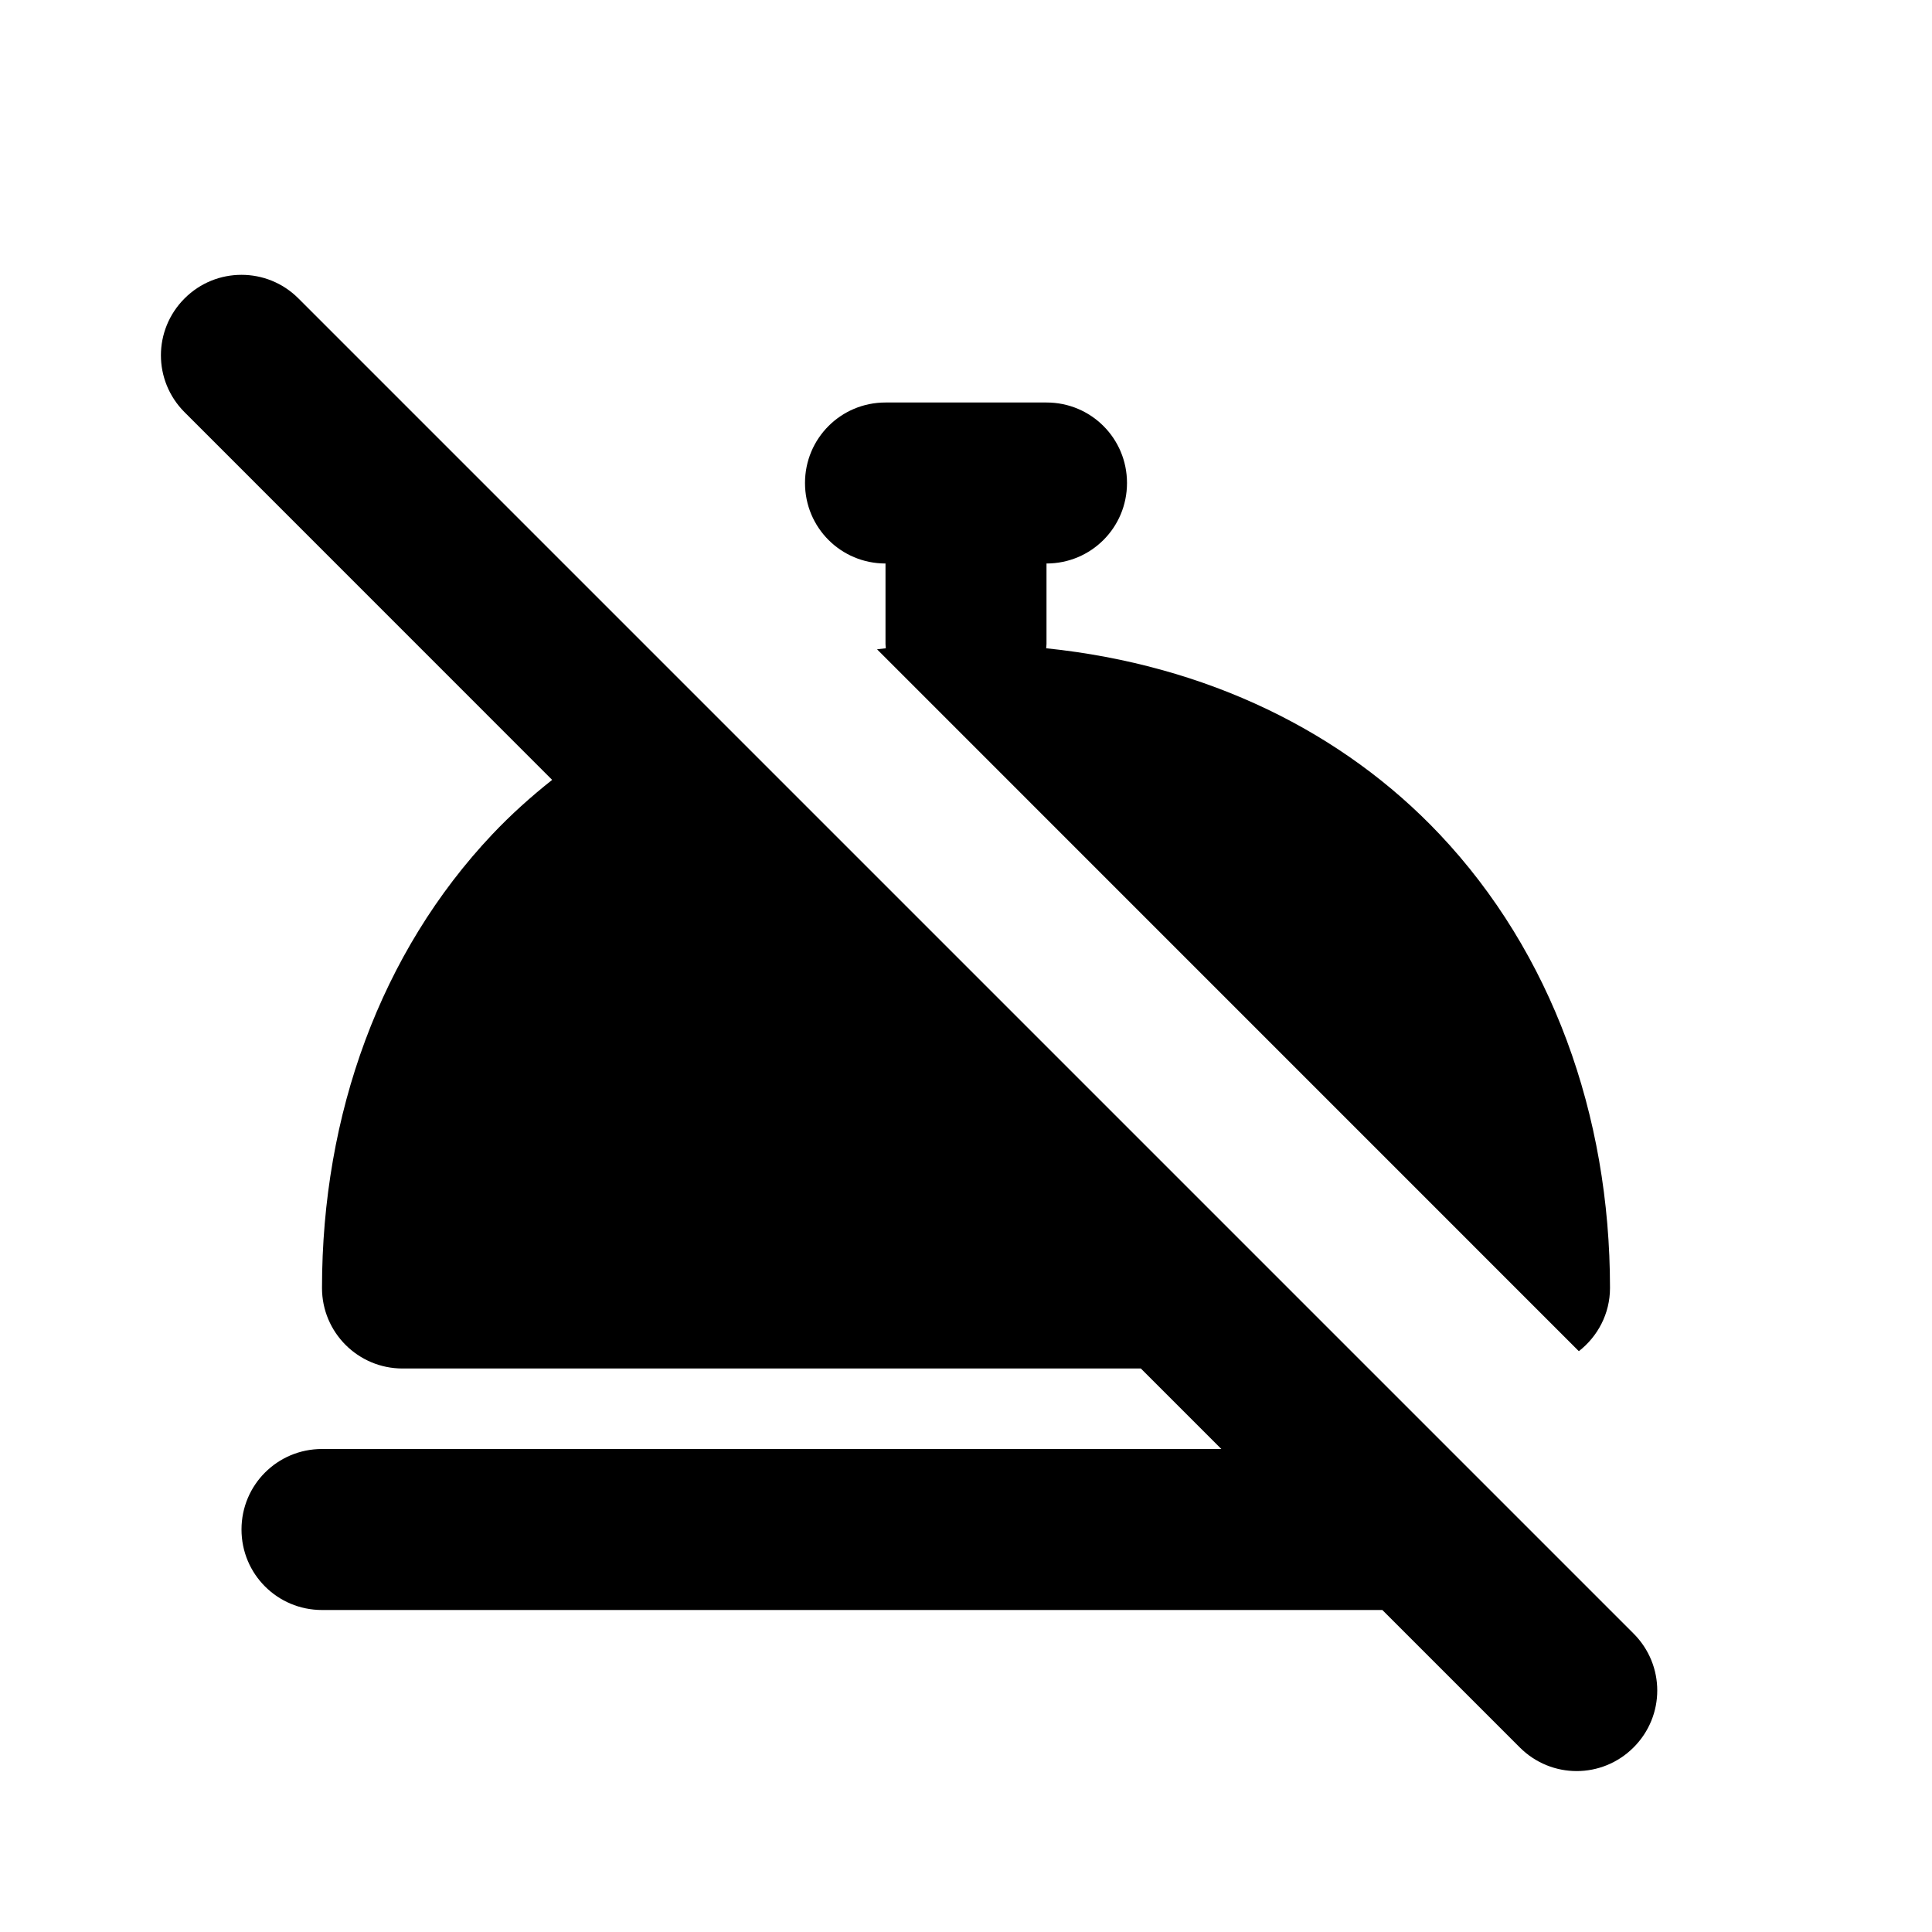 <svg width="24" height="24" viewBox="0 0 24 24" fill="none" xmlns="http://www.w3.org/2000/svg">
<path d="M3 3.414C2.744 3.414 2.489 3.511 2.293 3.707C1.901 4.099 1.901 4.729 2.293 5.121L6.859 9.688C6.595 9.897 6.346 10.121 6.117 10.363C4.727 11.834 4 13.844 4 16C4 16.552 4.448 17 5 17H14.172L15.172 18H4C3.446 18 3 18.446 3 19C3 19.554 3.446 20 4 20H17.172L18.879 21.707C19.271 22.099 19.901 22.099 20.293 21.707C20.685 21.315 20.685 20.685 20.293 20.293L20 20L18 18L17 17L8.641 8.641L3.707 3.707C3.511 3.511 3.256 3.414 3 3.414ZM11 5C10.446 5 10 5.446 10 6C10 6.554 10.446 7 11 7V8C11 8.018 11.003 8.035 11.004 8.053C10.967 8.057 10.931 8.062 10.895 8.066L19.613 16.785C19.847 16.602 20 16.32 20 16C20 13.844 19.273 11.834 17.883 10.363C16.686 9.097 15.002 8.261 12.996 8.053C12.997 8.035 13 8.018 13 8V7C13.554 7 14 6.554 14 6C14 5.446 13.554 5 13 5H12H11Z" fill="black"/>
</svg>
